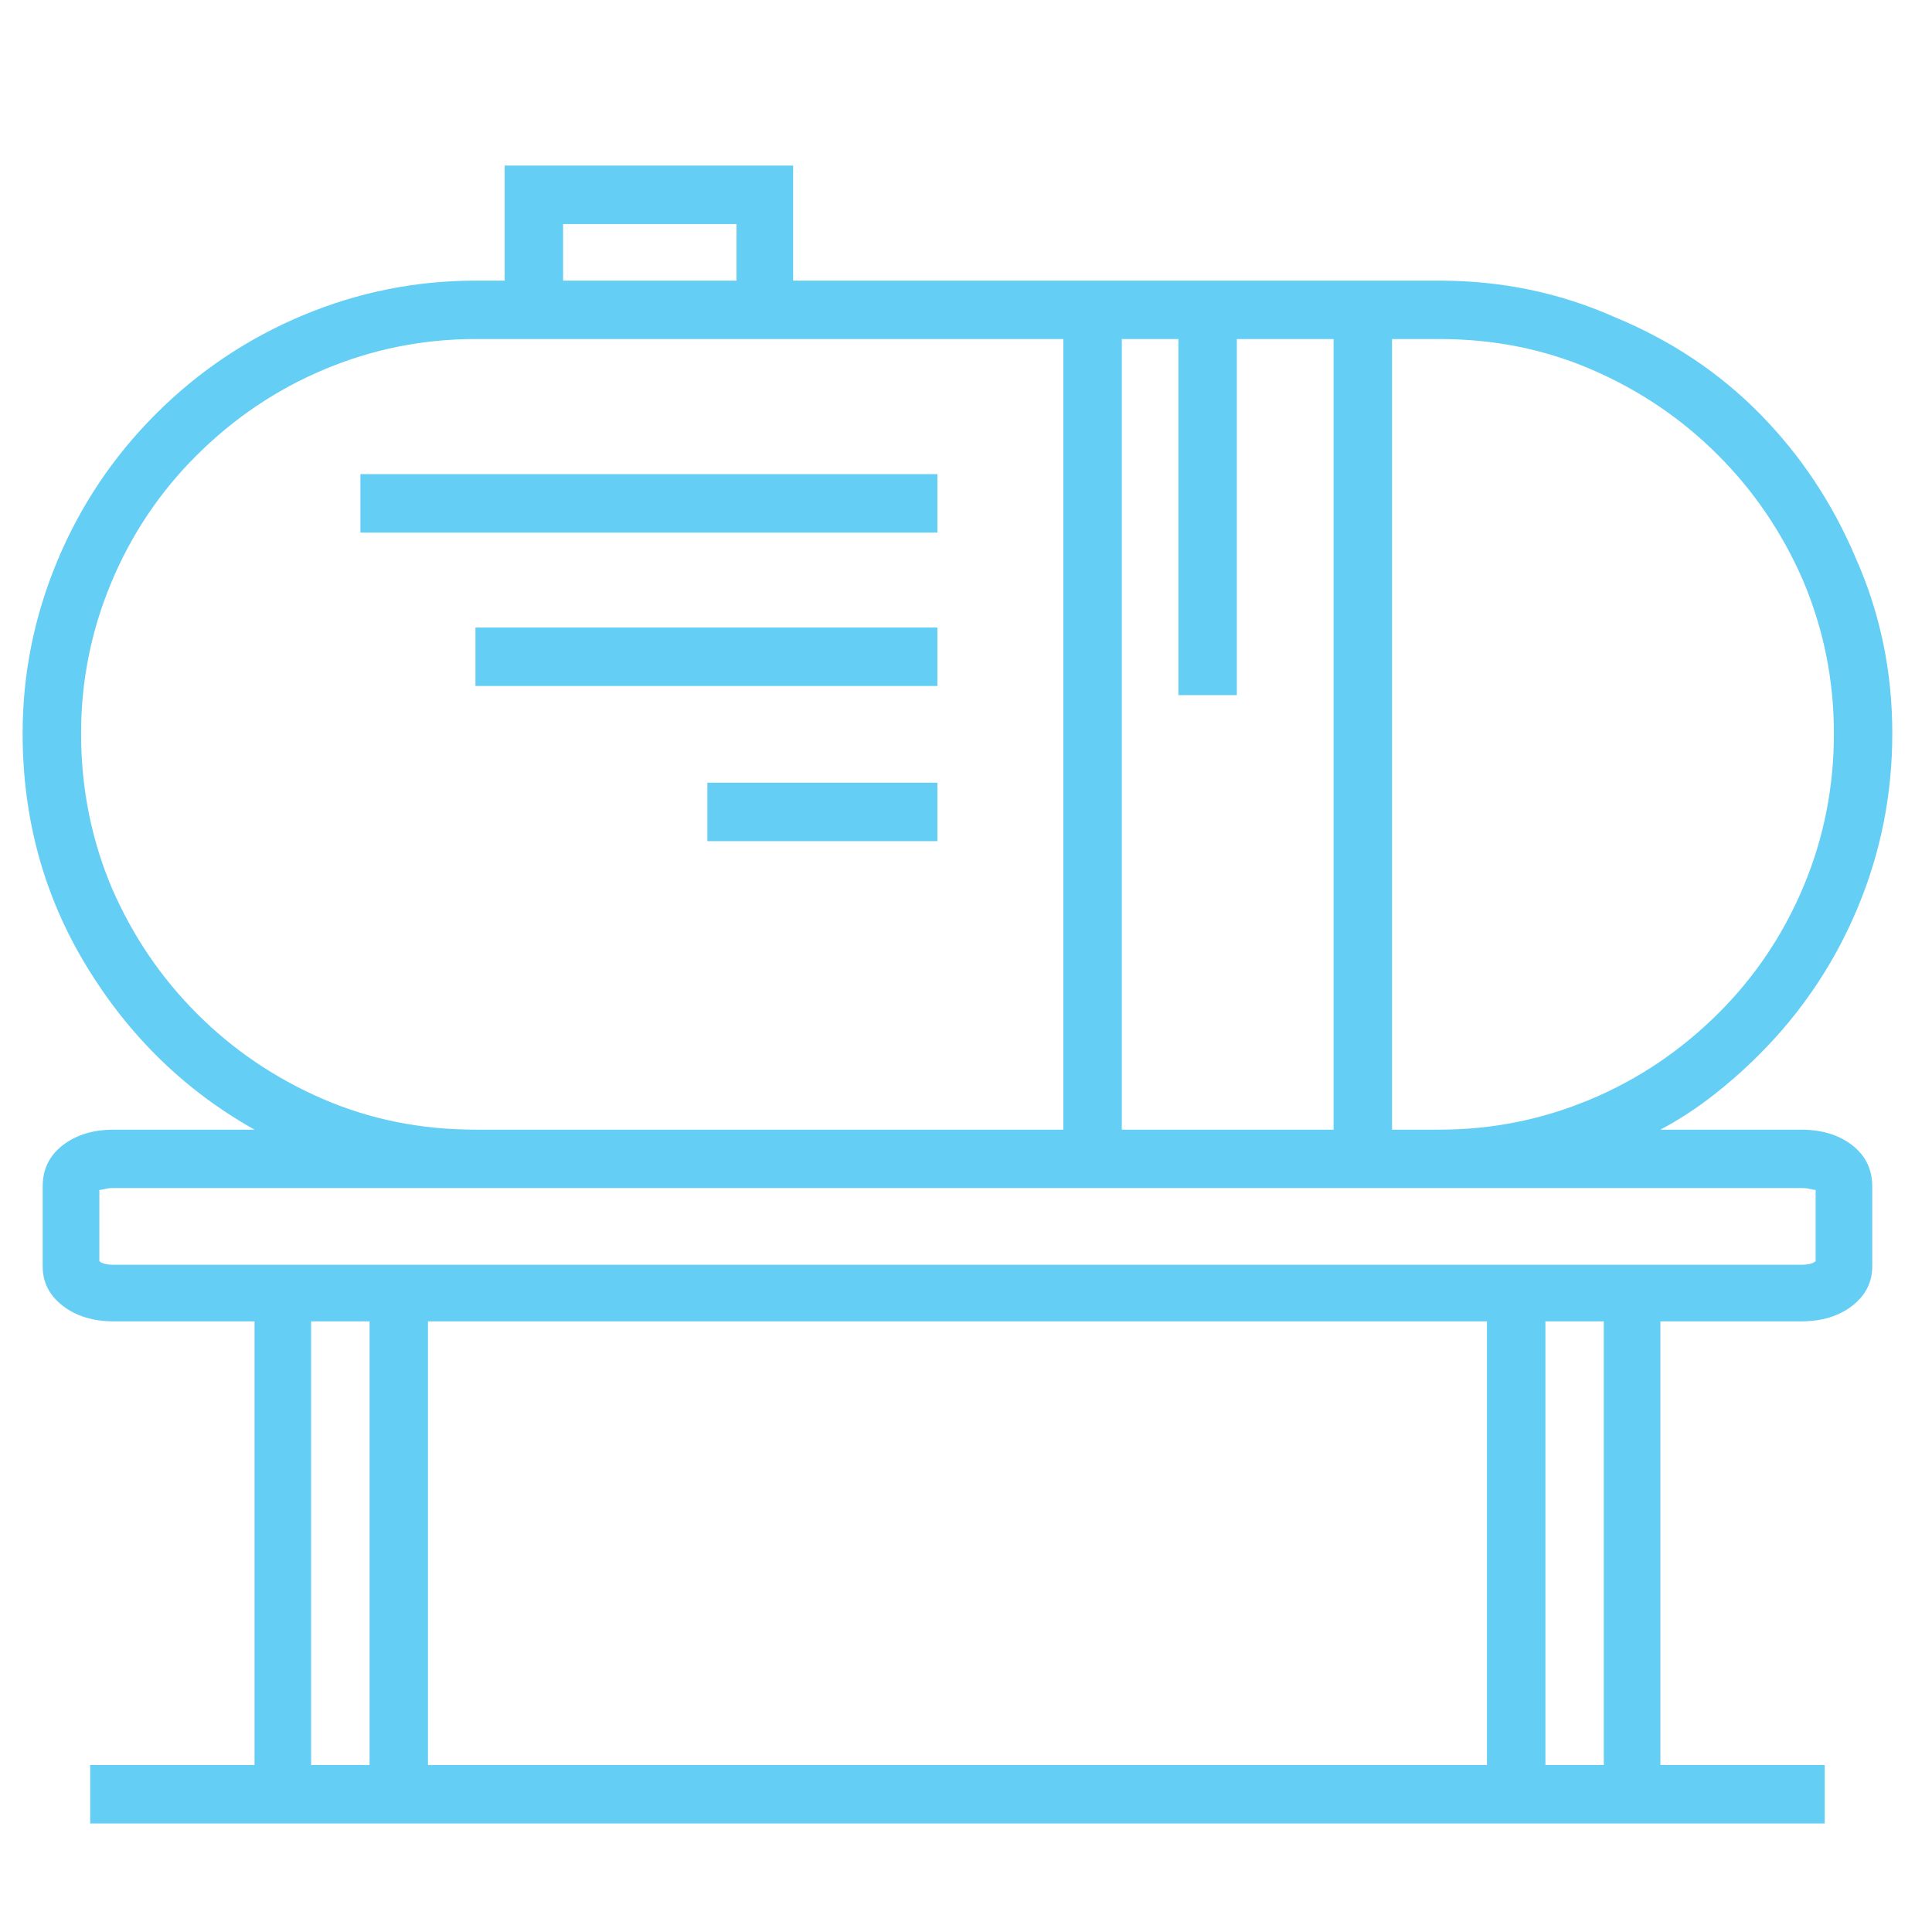 <svg width="31" height="31" viewBox="0 0 31 31" fill="none" xmlns="http://www.w3.org/2000/svg">
<g clip-path="url(#clip0_202_181)">
<path d="M5.783 7.608H15.041V8.546H5.783V7.608ZM7.629 10.069H15.041V11.007H7.629V10.069ZM11.35 12.559H15.041V13.497H11.35V12.559ZM28.898 18.126H26.642C26.936 17.97 27.214 17.789 27.477 17.584C27.741 17.379 27.99 17.159 28.224 16.925C28.908 16.241 29.436 15.455 29.807 14.566C30.178 13.678 30.363 12.745 30.363 11.768C30.363 10.772 30.168 9.835 29.777 8.956C29.406 8.077 28.893 7.306 28.239 6.641C27.585 5.977 26.808 5.46 25.91 5.089C25.031 4.698 24.094 4.503 23.098 4.503H12.726V2.657H8.098V4.503H7.629C6.672 4.503 5.749 4.688 4.86 5.059C3.972 5.431 3.185 5.958 2.502 6.641C1.818 7.325 1.291 8.111 0.92 9C0.549 9.889 0.363 10.811 0.363 11.768C0.363 13.136 0.705 14.381 1.389 15.504C2.072 16.627 2.971 17.501 4.084 18.126H1.828C1.496 18.126 1.223 18.209 1.008 18.375C0.793 18.541 0.685 18.761 0.685 19.034V20.323C0.685 20.577 0.793 20.787 1.008 20.953C1.223 21.119 1.496 21.202 1.828 21.202H4.084V28.321H1.447V29.259H29.279V28.321H26.642V21.202H28.898C29.23 21.202 29.504 21.119 29.719 20.953C29.933 20.787 30.041 20.577 30.041 20.323V19.034C30.041 18.761 29.933 18.541 29.719 18.375C29.504 18.209 29.23 18.126 28.898 18.126ZM22.336 5.44H23.098C23.977 5.44 24.797 5.606 25.558 5.938C26.32 6.27 26.989 6.724 27.565 7.301C28.142 7.877 28.596 8.546 28.928 9.307C29.26 10.089 29.426 10.909 29.426 11.768C29.426 12.628 29.265 13.443 28.942 14.215C28.62 14.986 28.166 15.665 27.58 16.251C26.974 16.856 26.286 17.32 25.515 17.642C24.743 17.965 23.937 18.126 23.098 18.126H22.336V5.44ZM18 5.44H18.908V11.153H19.846V5.44H21.398V18.126H18V5.44ZM9.035 3.595H11.818V4.503H9.035V3.595ZM1.301 11.768C1.301 10.929 1.462 10.123 1.784 9.351C2.106 8.58 2.56 7.901 3.146 7.315C3.752 6.71 4.44 6.246 5.212 5.924C5.983 5.601 6.789 5.44 7.629 5.44H17.062V18.126H7.629C6.75 18.126 5.93 17.96 5.168 17.628C4.406 17.296 3.737 16.842 3.161 16.265C2.585 15.689 2.131 15.02 1.799 14.259C1.467 13.477 1.301 12.647 1.301 11.768ZM5.93 28.321H4.992V21.202H5.93V28.321ZM23.859 28.321H6.867V21.202H23.859V28.321ZM25.734 28.321H24.797V21.202H25.734V28.321ZM28.898 20.294H1.828C1.769 20.294 1.721 20.289 1.682 20.279C1.643 20.269 1.613 20.255 1.594 20.235V19.093C1.613 19.093 1.643 19.088 1.682 19.078C1.721 19.068 1.769 19.063 1.828 19.063H28.898C28.957 19.063 29.006 19.068 29.045 19.078C29.084 19.088 29.113 19.093 29.133 19.093V20.235C29.113 20.255 29.084 20.269 29.045 20.279C29.006 20.289 28.957 20.294 28.898 20.294Z" fill="#65CEF5"/>
</g>
<defs>
<clipPath id="clip0_202_181">
<rect width="30" height="30" fill="white" transform="matrix(1 0 0 -1 0.363 30.958)"/>
</clipPath>
</defs>
</svg>
